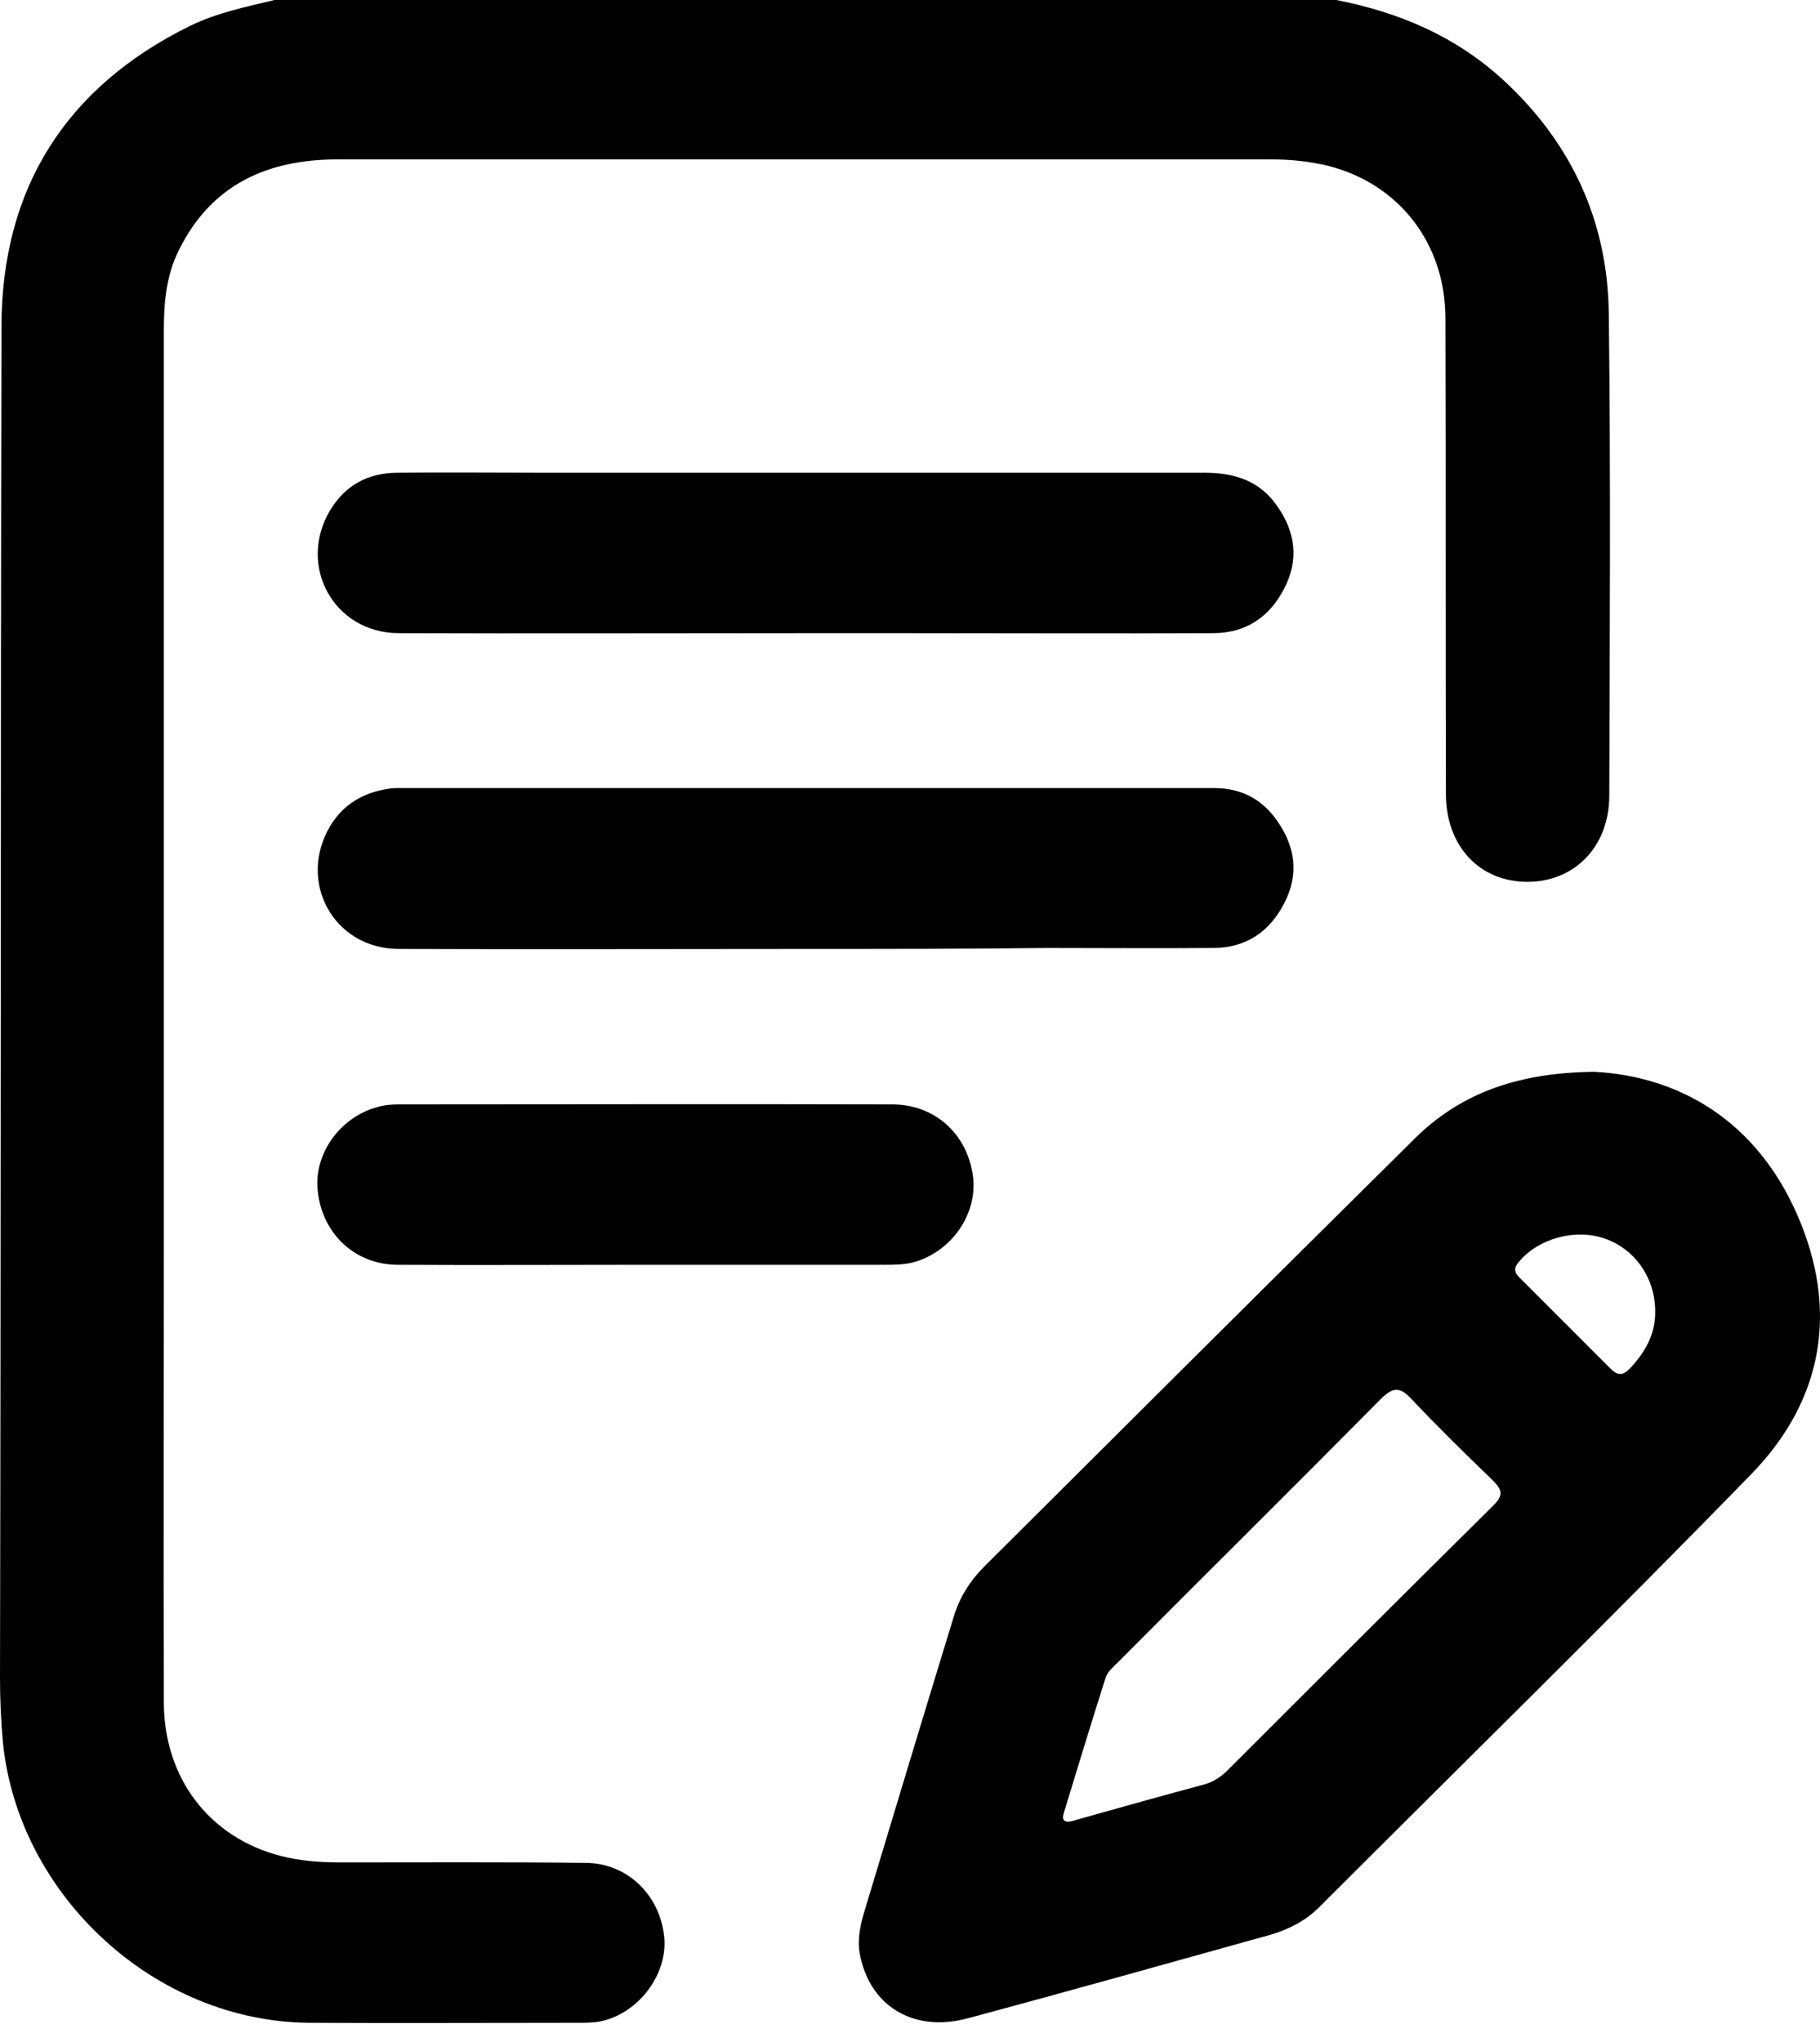 <svg width="41" height="46" viewBox="0 0 41 46" fill="none" xmlns="http://www.w3.org/2000/svg">
<path d="M30.105 0C31.517 0.278 32.784 0.812 33.863 1.801C35.408 3.224 36.219 4.992 36.242 7.07C36.286 10.684 36.264 14.297 36.253 17.921C36.253 19.077 35.464 19.877 34.385 19.866C33.329 19.855 32.584 19.066 32.573 17.91C32.562 14.319 32.573 10.739 32.562 7.148C32.551 5.47 31.506 4.136 29.916 3.735C29.505 3.635 29.071 3.591 28.638 3.591C21.623 3.591 14.619 3.591 7.604 3.591C6.037 3.591 4.769 4.147 4.035 5.625C3.746 6.192 3.691 6.815 3.691 7.437C3.691 14.208 3.691 20.978 3.691 27.759C3.691 31.284 3.68 34.819 3.691 38.343C3.691 40.066 4.725 41.4 6.326 41.811C6.759 41.922 7.204 41.956 7.649 41.956C9.505 41.956 11.351 41.945 13.207 41.967C14.141 41.978 14.875 42.701 14.964 43.646C15.041 44.48 14.386 45.358 13.53 45.536C13.374 45.569 13.207 45.569 13.04 45.569C11.006 45.569 8.983 45.58 6.948 45.569C3.491 45.536 0.422 42.712 0.067 39.266C0.022 38.776 0 38.287 0 37.798C0.022 27.637 0.011 17.487 0.033 7.337C0.044 4.247 1.479 1.968 4.269 0.589C4.88 0.289 5.536 0.156 6.181 0C14.152 0 22.123 0 30.105 0Z" fill="black"/>
<path d="M35.908 24.145C37.865 24.246 39.577 25.279 40.488 27.369C41.422 29.504 41.078 31.538 39.455 33.206C36.253 36.497 32.973 39.709 29.716 42.967C29.416 43.267 29.049 43.456 28.649 43.578C26.37 44.212 24.08 44.857 21.801 45.468C20.567 45.802 19.577 45.179 19.366 44.001C19.31 43.667 19.388 43.345 19.477 43.045C20.144 40.832 20.811 38.62 21.489 36.408C21.623 35.974 21.856 35.607 22.179 35.285C25.38 32.094 28.582 28.904 31.795 25.724C32.829 24.668 34.107 24.168 35.908 24.145ZM24.124 41.032C24.213 41.01 24.28 40.988 24.358 40.966C25.269 40.71 26.181 40.454 27.092 40.21C27.315 40.154 27.493 40.043 27.659 39.876C29.649 37.886 31.639 35.896 33.64 33.917C33.874 33.684 33.84 33.562 33.629 33.35C33.007 32.75 32.395 32.15 31.806 31.527C31.539 31.238 31.384 31.238 31.095 31.527C29.138 33.506 27.159 35.463 25.191 37.441C25.091 37.542 24.958 37.653 24.913 37.775C24.591 38.787 24.28 39.809 23.968 40.832C23.913 40.988 23.968 41.066 24.124 41.032ZM37.287 29.537C37.287 28.793 36.831 28.137 36.153 27.903C35.475 27.67 34.652 27.903 34.218 28.426C34.085 28.581 34.118 28.67 34.241 28.792C34.919 29.471 35.597 30.149 36.275 30.827C36.431 30.983 36.553 31.005 36.72 30.827C37.053 30.471 37.298 30.06 37.287 29.537Z" fill="black"/>
<path d="M18.121 14.264C15.075 14.264 12.018 14.275 8.972 14.264C7.515 14.252 6.693 12.741 7.437 11.495C7.782 10.928 8.293 10.65 8.96 10.65C10.028 10.639 11.095 10.65 12.162 10.65C17.154 10.65 22.145 10.65 27.137 10.65C27.804 10.65 28.371 10.828 28.76 11.384C29.182 11.973 29.271 12.607 28.927 13.263C28.593 13.908 28.06 14.264 27.326 14.264C25.036 14.275 22.735 14.264 20.444 14.264C19.666 14.264 18.888 14.264 18.121 14.264Z" fill="black"/>
<path d="M18.121 21.378C15.075 21.378 12.018 21.389 8.972 21.378C7.515 21.367 6.693 19.866 7.437 18.61C7.738 18.11 8.204 17.843 8.783 17.765C8.838 17.754 8.905 17.754 8.96 17.754C15.097 17.754 21.223 17.754 27.359 17.754C27.948 17.754 28.426 17.998 28.76 18.477C29.182 19.066 29.271 19.699 28.927 20.355C28.593 21 28.06 21.356 27.326 21.356C26.081 21.367 24.836 21.356 23.59 21.356C21.767 21.378 19.944 21.378 18.121 21.378Z" fill="black"/>
<path d="M14.497 28.493C12.64 28.493 10.795 28.504 8.938 28.493C7.993 28.482 7.26 27.793 7.159 26.837C7.059 26.003 7.66 25.158 8.516 24.936C8.671 24.891 8.838 24.88 8.994 24.88C12.696 24.88 16.398 24.869 20.1 24.88C21.078 24.88 21.812 25.569 21.923 26.536C22.012 27.37 21.423 28.204 20.578 28.437C20.355 28.493 20.133 28.493 19.922 28.493C18.11 28.493 16.298 28.493 14.497 28.493Z" fill="black"/>
</svg>
